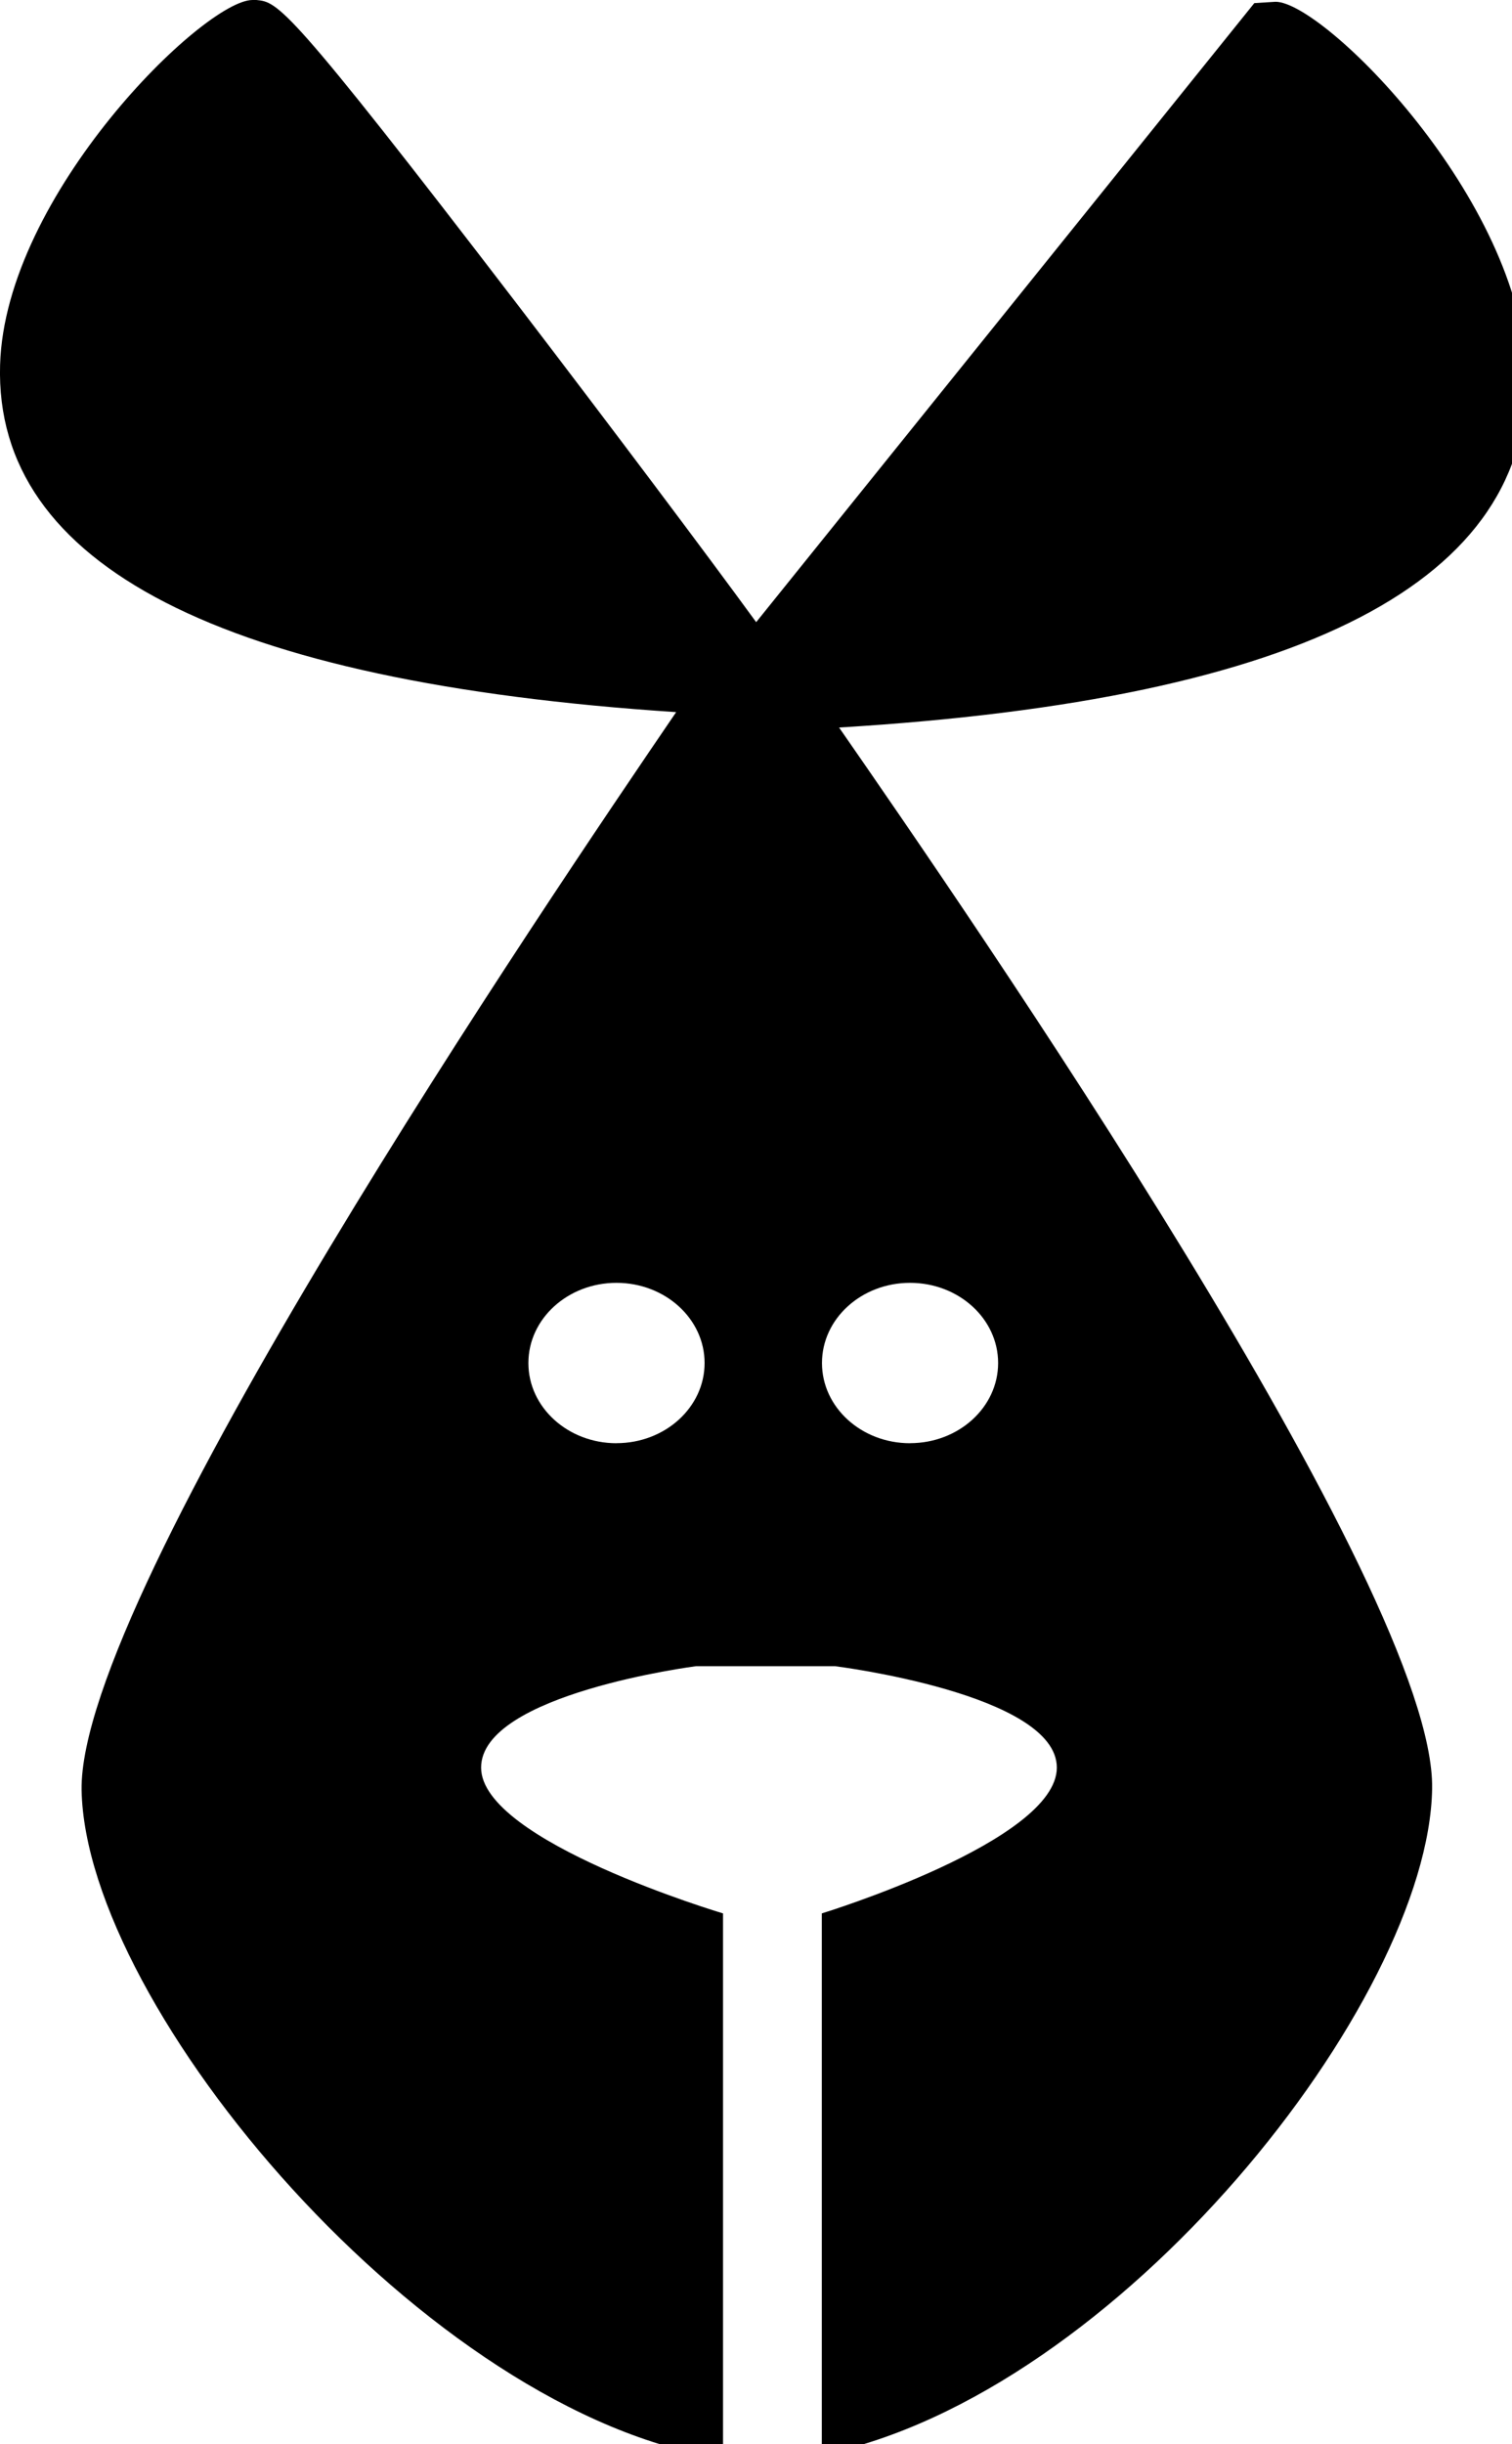 <svg xmlns="http://www.w3.org/2000/svg" width="52" height="84" viewBox="0 0 52 84">
  <title>
    roo
  </title>
  <path d="M21.202 49.596c1.673 0 3.03-1.234 3.03-2.755 0-1.52-1.357-2.755-3.03-2.755-1.673 0-3.03 1.234-3.03 2.756 0 1.522 1.357 2.756 3.03 2.756zm31.295-36.77c.187 7.106-7.574 11.21-23.64 12.176 4.45 6.413 20.515 29.665 20.396 36.47-.12 7.303-10.8 20.822-20.99 22.89V65.756s8.083-2.475 8.083-5.01c0-2.535-7.625-3.485-7.625-3.485h-4.788s-7.387.95-7.387 3.485 8.32 5.01 8.32 5.01v18.74c-10.188-1.51-21.923-15.51-22.06-22.98-.1-6.79 16.032-30.57 20.448-37.043C7.63 23.448-.2 19.434.003 12.54.174 6.683 7.02 0 8.684 0h.135c.747.075 1.036.106 9.017 10.517 3.176 4.15 6.42 8.465 8.17 10.864L43.138.107l.73-.046c1.664 0 8.474 6.805 8.627 12.765zm-21.2 36.77c1.674 0 3.03-1.234 3.03-2.755 0-1.52-1.356-2.755-3.03-2.755-1.672 0-3.028 1.234-3.028 2.756 0 1.522 1.355 2.756 3.028 2.756z"/>
</svg>
